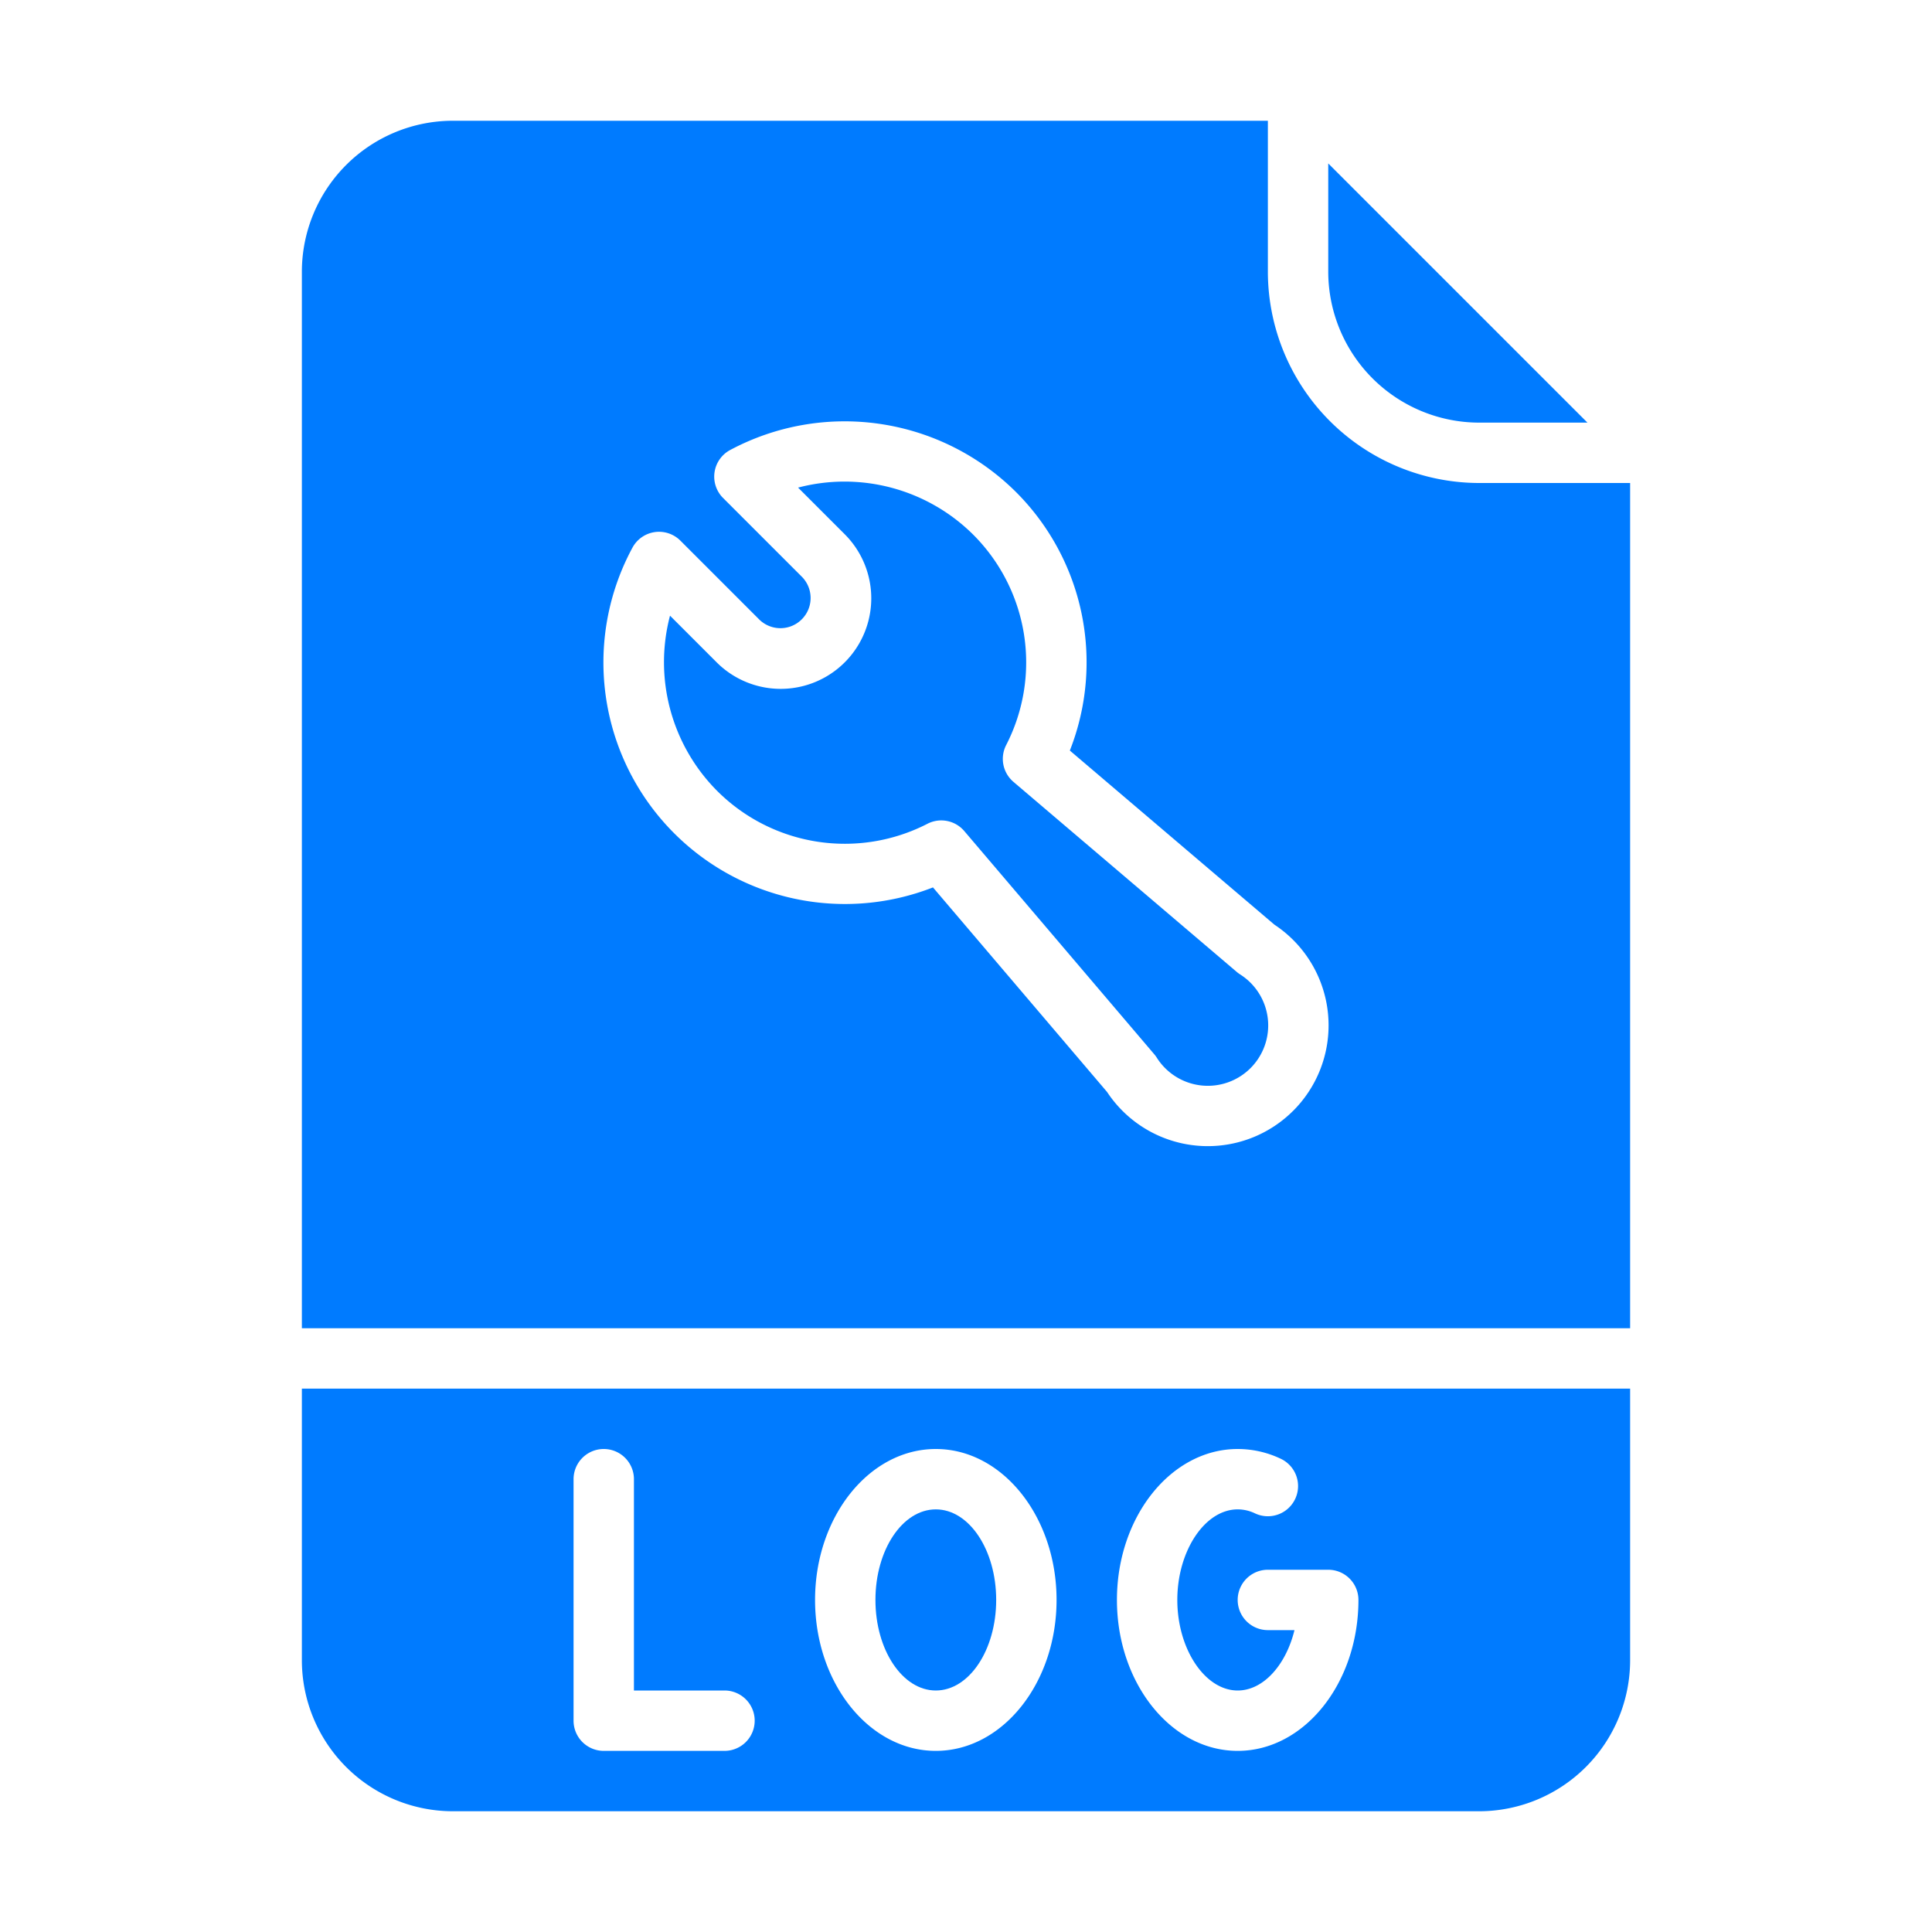 <svg id="Solid" height="512" viewBox="0 0 512 512" width="512" xmlns="http://www.w3.org/2000/svg">
<style type="text/css">
		.st0{fill:#007bff;}
	</style>
<path  class="st0"  d="m328.635 258.22a8.049 8.049 0 0 1 -.9-.662l-59.163-50.358a8 8 0 0 1 -1.933-9.74 47.859 47.859 0 0 0 -8.785-55.826 48.364 48.364 0 0 0 -46.354-12.413l12.411 12.41a24 24 0 0 1 -33.941 33.941l-12.41-12.411a48.353 48.353 0 0 0 12.41 46.352 47.857 47.857 0 0 0 55.83 8.787 8 8 0 0 1 9.74 1.933l50.36 59.167a8.057 8.057 0 0 1 .663.9 16 16 0 1 0 22.074-22.074z"/>
<path  class="st0"  d="m336 72v-40h-216a40.045 40.045 0 0 0 -40 40v280h352v-224h-40a56.063 56.063 0 0 1 -56-56zm6.706 222.366a32 32 0 0 1 -45.255 0 32.122 32.122 0 0 1 -4.073-4.994l-46.131-54.2a64.009 64.009 0 0 1 -79.633-90.048 8 8 0 0 1 12.694-1.85l20.978 20.979a8 8 0 0 0 11.314-11.308l-20.98-20.978a8 8 0 0 1 1.85-12.694 64.381 64.381 0 0 1 75.7 11.043 63.8 63.8 0 0 1 14.35 68.589l54.2 46.131a32.226 32.226 0 0 1 4.994 4.073 32 32 0 0 1 0 45.256z"/>
<path  class="st0"  d="m80 440a40.045 40.045 0 0 0 40 40h272a40.045 40.045 0 0 0 40-40v-72h-352zm248-56a26.587 26.587 0 0 1 11.412 2.585 8 8 0 0 1 -6.824 14.473 10.675 10.675 0 0 0 -4.588-1.058c-8.673 0-16 10.99-16 24s7.327 24 16 24c6.813 0 12.8-6.783 15.049-16h-7.049a8 8 0 0 1 0-16h16a8 8 0 0 1 8 8c0 22.056-14.355 40-32 40s-32-17.944-32-40 14.355-40 32-40zm-80 0c17.645 0 32 17.944 32 40s-14.355 40-32 40-32-17.944-32-40 14.355-40 32-40zm-96 8a8 8 0 0 1 16 0v56h24a8 8 0 0 1 0 16h-32a8 8 0 0 1 -8-8z"/>
<ellipse  class="st0" cx="248" cy="424" rx="16" ry="24"/>
<path  class="st0"  d="m392 112h28.687l-68.687-68.687v28.687a40.045 40.045 0 0 0 40 40z"/>
</svg>